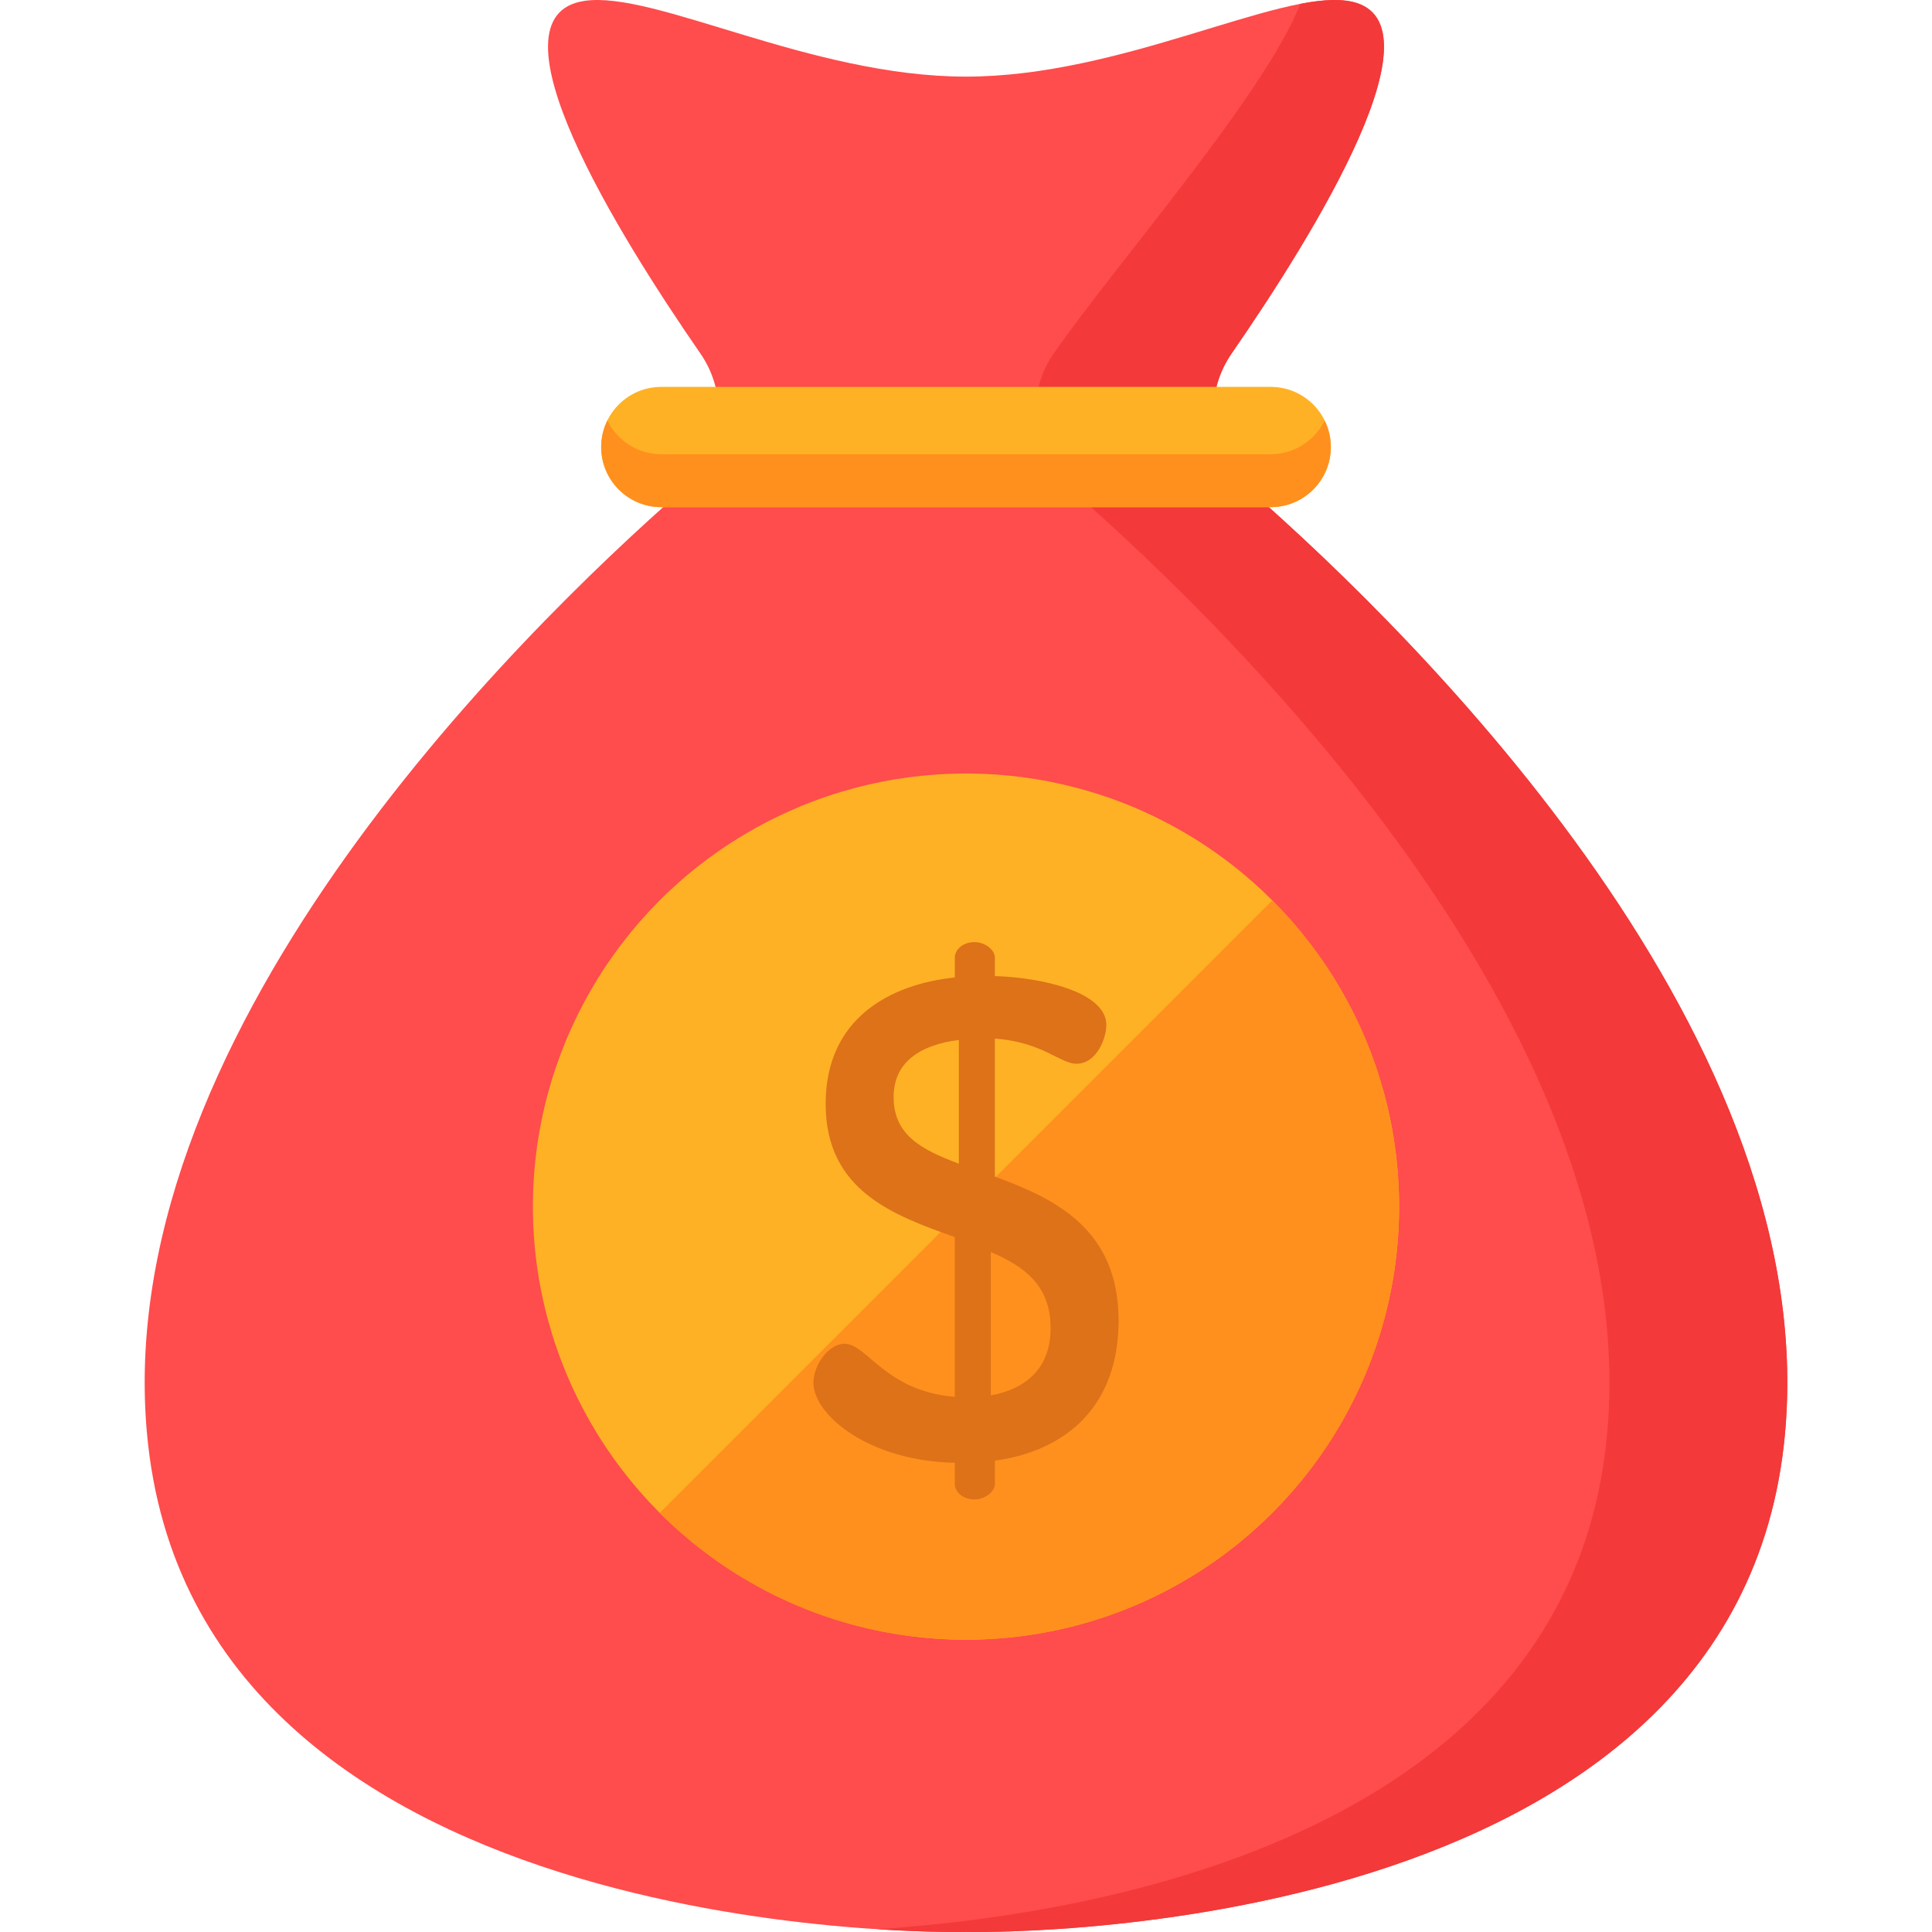 <svg xmlns="http://www.w3.org/2000/svg" viewBox="0 0 512 512"><path d="M330.842 129.599c-10.398-9.106-12.322-24.539-4.462-35.909 21.8-31.536 57.755-89.469 30.714-93.46C338.452-2.521 297.226 20.305 256 20.305S173.548-2.522 154.905.23c-27.04 3.991 8.914 61.924 30.714 93.46 7.86 11.37 5.937 26.803-4.462 35.909-45.042 39.446-153.901 146.753-141.895 253.318C54.355 516.891 256 511.977 256 511.977s201.645 4.914 216.738-129.06c12.006-106.565-96.853-213.872-141.896-253.318z" fill="#ff4c4c"/><path d="M330.842 129.599c-10.399-9.106-12.322-24.539-4.462-35.909 21.8-31.536 57.755-89.469 30.714-93.46-3.443-.508-7.66-.14-12.5.792-9.428 24.112-49.343 69.526-65.341 92.668-7.86 11.37-5.937 26.803 4.462 35.909 45.044 39.446 153.902 146.753 141.897 253.318-11.888 105.525-139.51 124.884-193.175 128.347 14.468.934 23.564.713 23.564.713s201.645 4.914 216.738-129.06c12.005-106.565-96.854-213.872-141.897-253.318z" fill="#f33939"/><g fill="#ffb125"><circle cx="256" cy="319.76" r="114.78"/><path d="M336.746 134.402H175.254c-8.802 0-15.938-7.135-15.938-15.938 0-8.802 7.135-15.938 15.938-15.938h161.492c8.802 0 15.938 7.135 15.938 15.938s-7.136 15.938-15.938 15.938z"/></g><g fill="#ff901d"><path d="M336.746 120.364H175.254c-6.28 0-11.695-3.641-14.292-8.919a15.85 15.85 0 0 0-1.645 7.019c0 8.802 7.135 15.938 15.938 15.938h161.492c8.802 0 15.938-7.135 15.938-15.938a15.85 15.85 0 0 0-1.645-7.019c-2.599 5.278-8.014 8.919-14.294 8.919zM337.161 400.925c44.824-44.824 44.824-117.498 0-162.322L174.839 400.925c44.824 44.824 117.498 44.824 162.322 0z"/></g><path d="M253.028 387.638c-22.335-.361-37.464-12.429-37.464-21.254 0-4.323 3.782-10.267 8.285-10.267 5.944 0 10.807 12.609 29.179 14.049v-42.328c-16.21-5.764-34.222-12.248-34.222-35.303 0-22.695 17.111-31.701 34.222-33.502v-5.223c0-2.162 2.162-4.143 5.224-4.143 2.702 0 5.403 1.981 5.403 4.143v4.863c12.248.36 29.539 4.143 29.539 12.969 0 3.422-2.522 10.267-7.925 10.267-4.323 0-9.005-5.764-21.614-6.664v36.564c15.67 5.764 32.782 13.689 32.782 38.185 0 22.155-13.329 34.403-32.782 37.104v6.124c0 2.162-2.702 4.143-5.403 4.143-3.062 0-5.224-1.981-5.224-4.143v-5.584zm1.081-79.253v-32.781c-10.087 1.261-17.291 5.763-17.291 15.13-.001 10.266 7.744 14.049 17.291 17.651zm8.465 23.416v38.005c9.726-1.801 15.85-7.565 15.85-17.832.001-11.348-7.024-16.391-15.85-20.173z" fill="#dd7219"/></svg>
